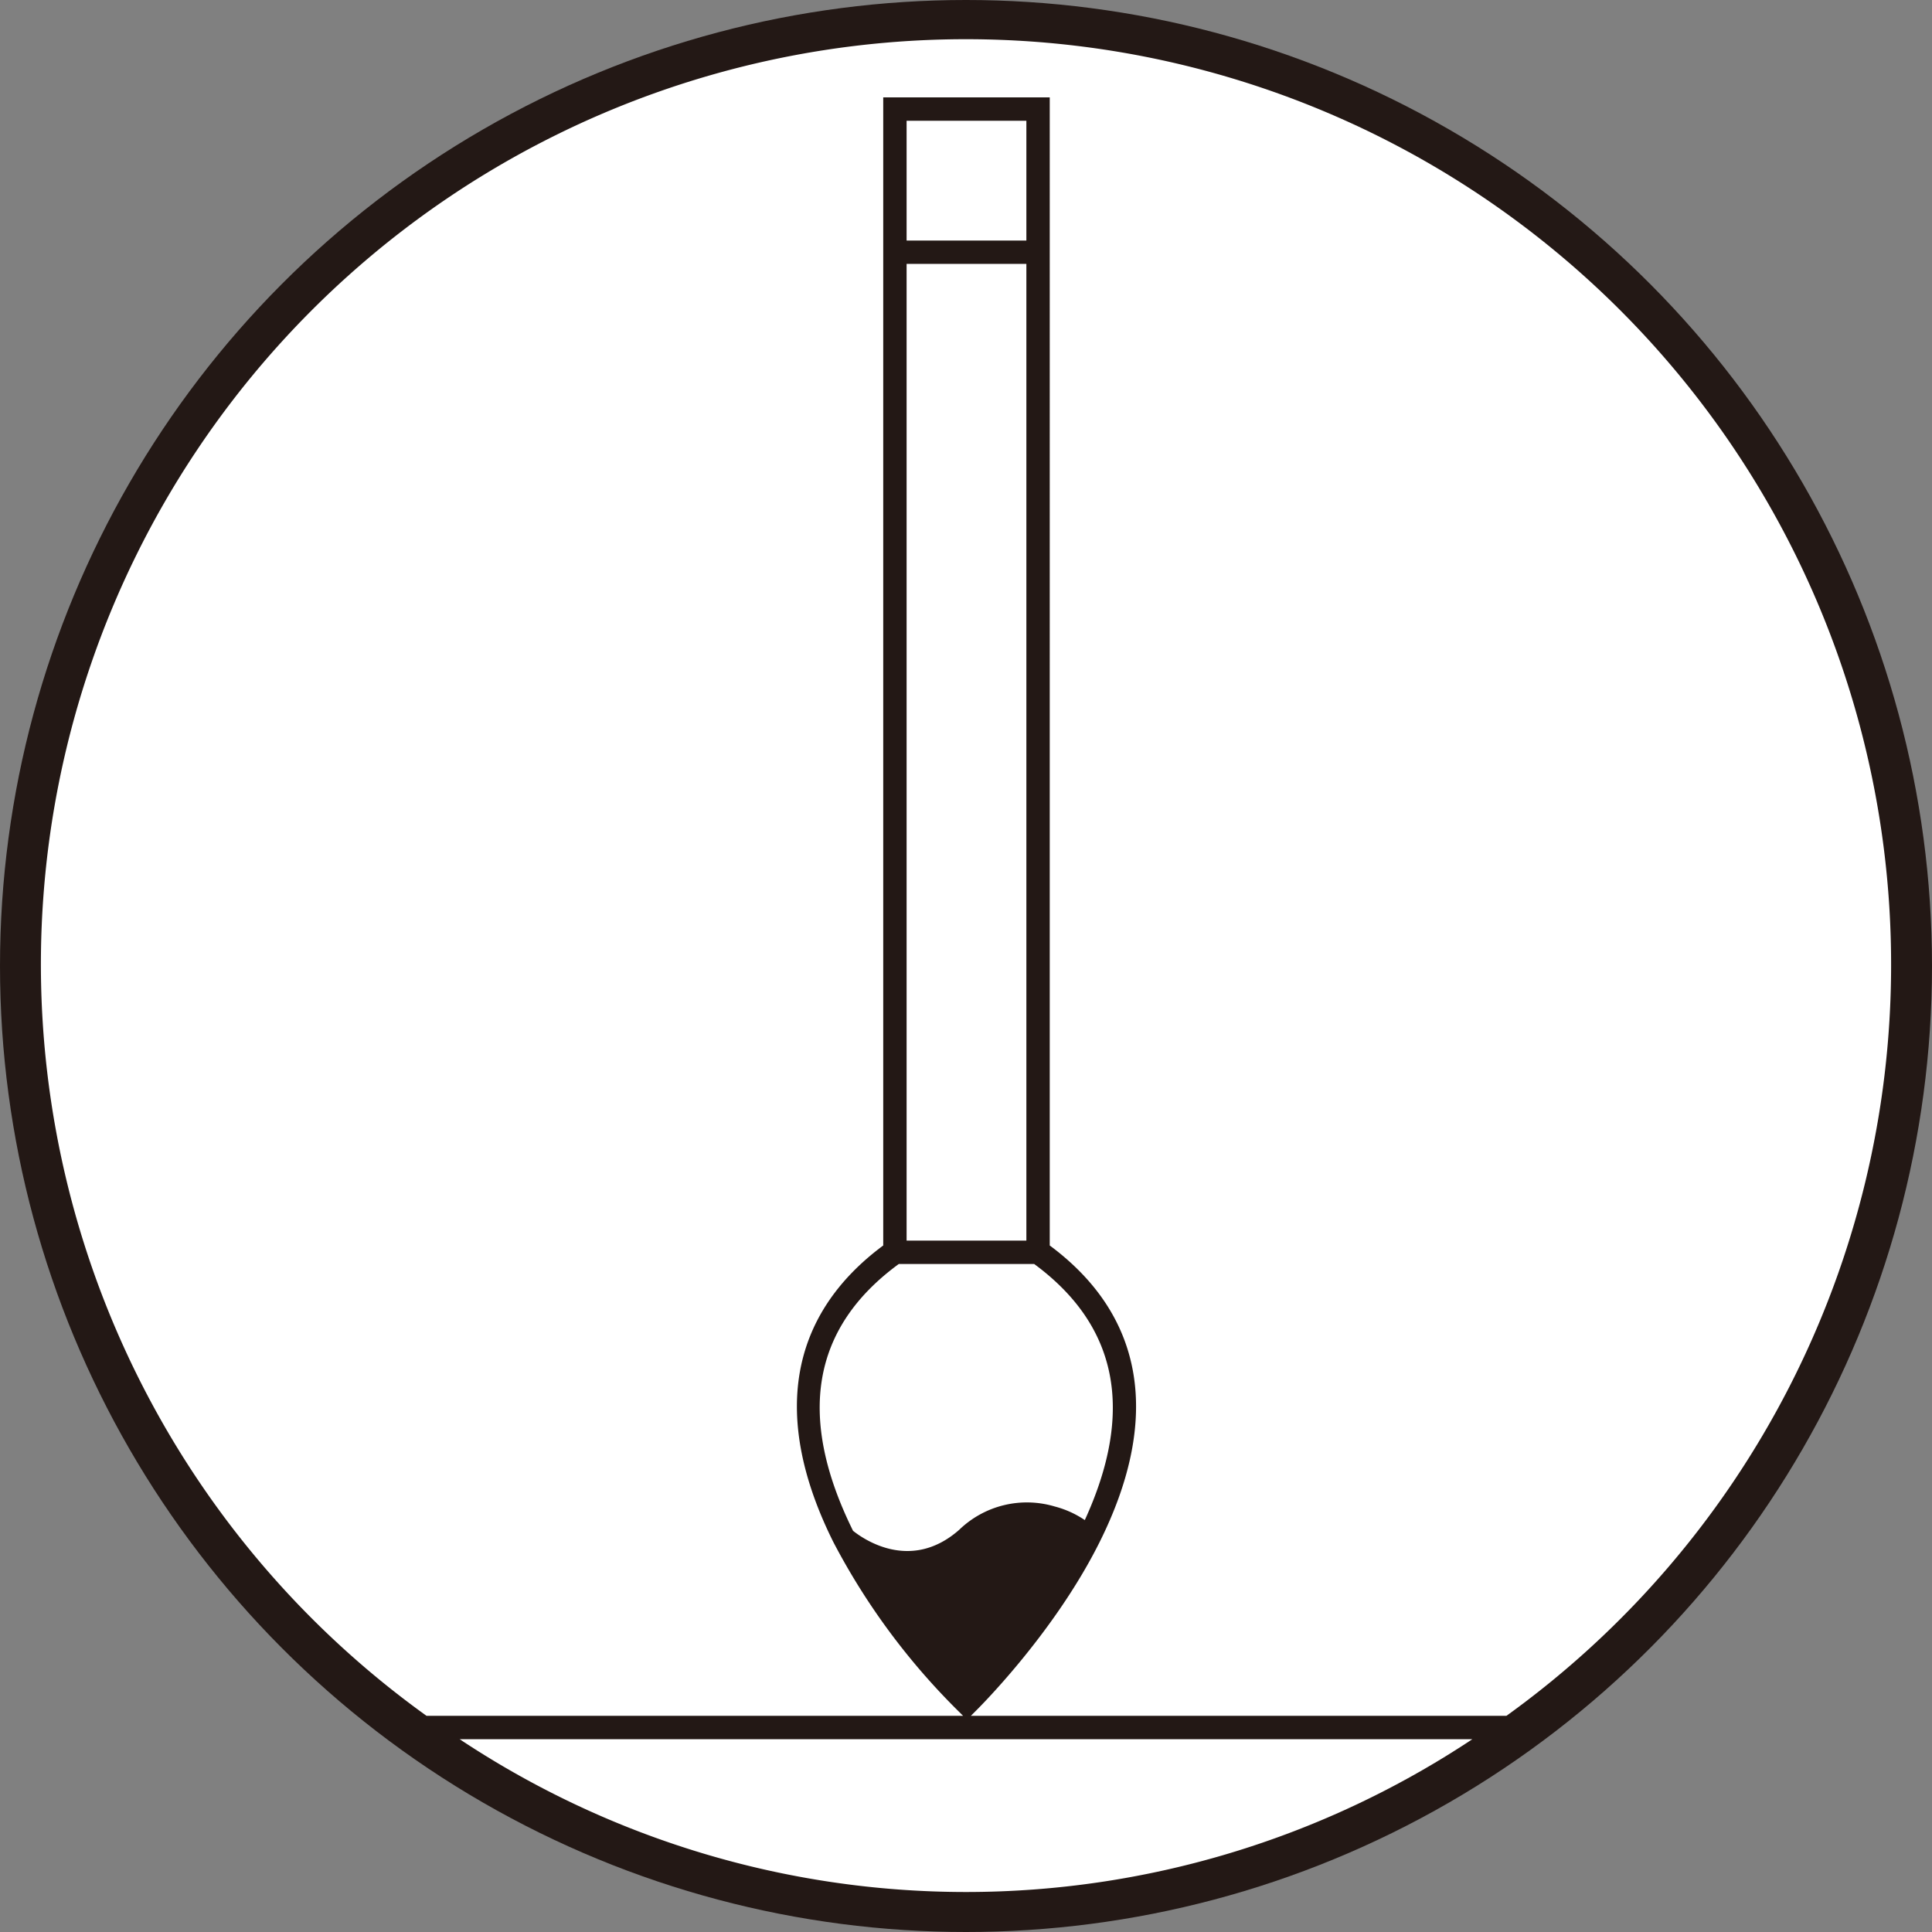 <svg xmlns="http://www.w3.org/2000/svg" id="_レイヤー_2" data-name="レイヤー 2" viewBox="0 0 19.84 19.84"><rect x="0" y="0" width="19.84" height="19.84" fill="#808080" stroke="none"/><defs><style>.cls-3{stroke-width:0;fill:#fff}</style></defs><g id="_レイヤー_9" data-name="レイヤー 9"><circle cx="9.92" cy="9.92" r="9.92" style="fill:#231815;stroke-width:0"/><path d="M15.12 17.86a9.4 9.4 0 0 1-10.4 0zm4.3-7.94a9.5 9.5 0 0 1-3.95 7.7h-5.5l.04-.04s.8-.78 1.28-1.74c.64-1.28.46-2.33-.51-3.05V1H9.07v11.79c-.97.72-1.15 1.77-.51 3.05a7 7 0 0 0 1.29 1.74l.04.04H4.38a9.5 9.5 0 1 1 15.04-7.7" class="cls-3"/><path d="M11.14 15.61a1 1 0 0 0-.31-.14 1 1 0 0 0-.98.24c-.5.44-.99.09-1.09.01q-.87-1.76.47-2.74h1.39q1.29.95.52 2.63M9.31 1.24h1.23v1.23H9.31zm0 1.47h1.23v10.03H9.31z" class="cls-3"/><path d="M.14.14H19.7V19.7H.14z" style="stroke-width:0;fill:none"/></g></svg>